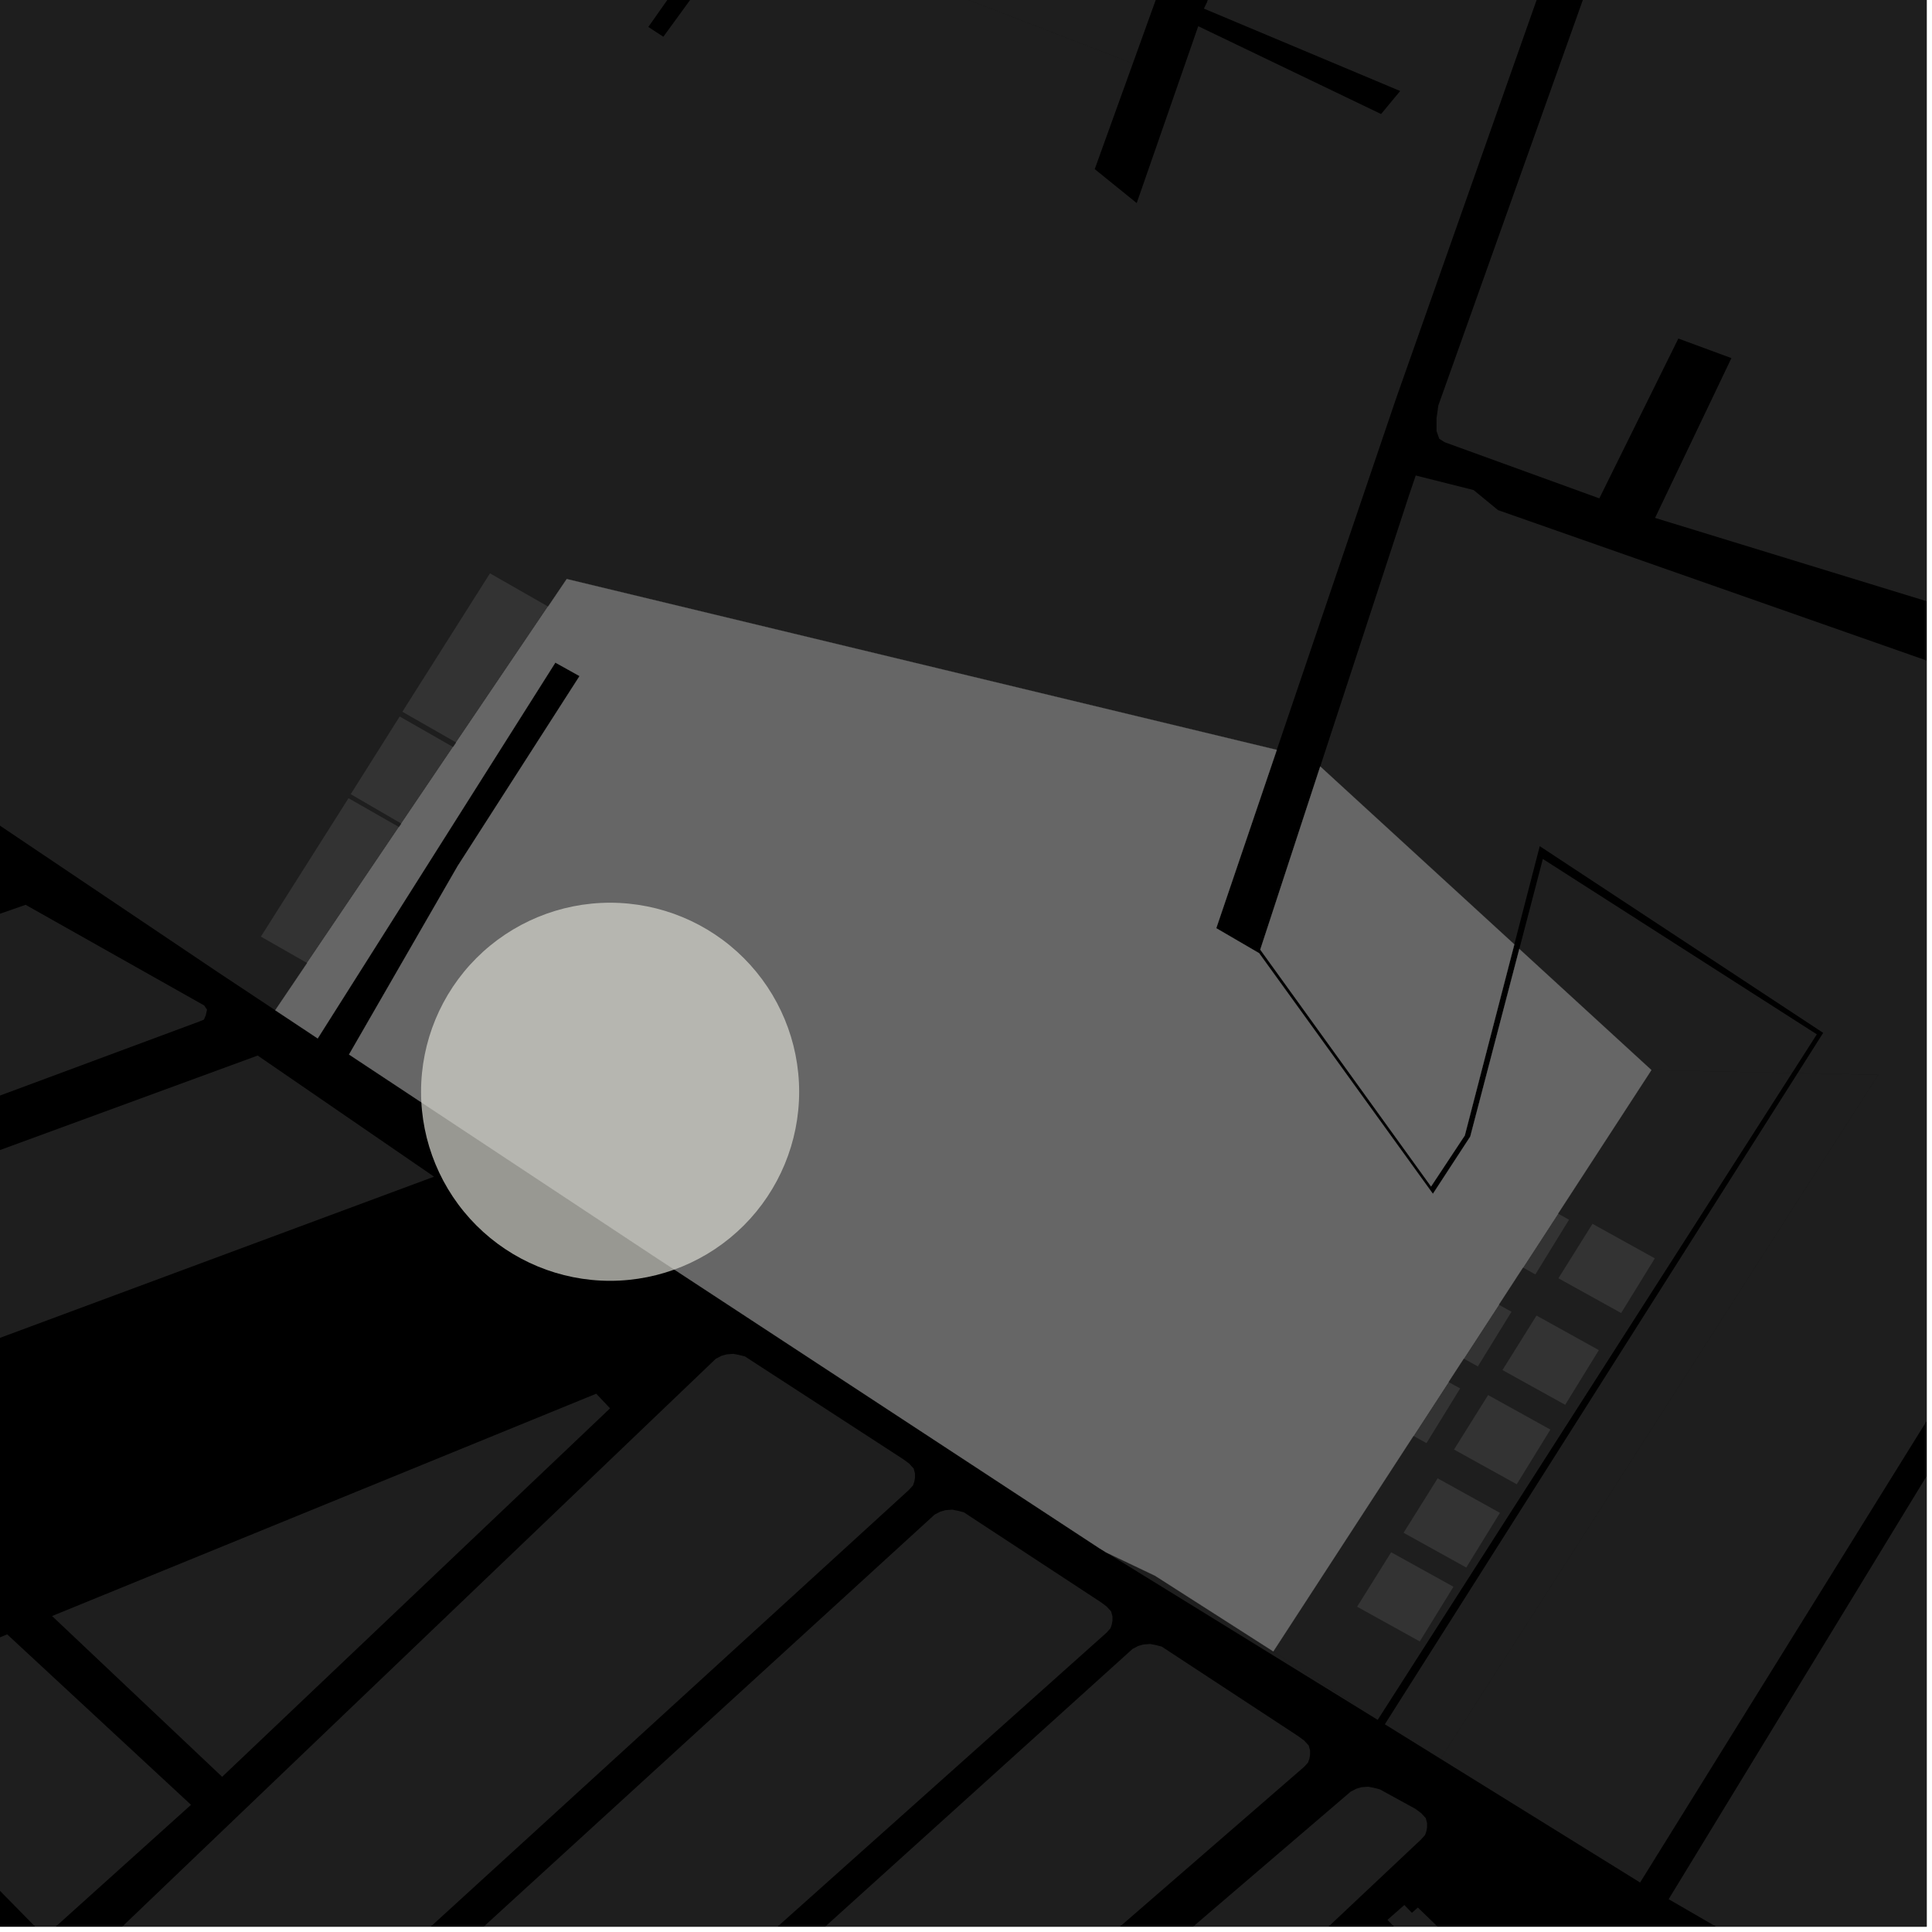 <?xml version="1.0" encoding="UTF-8"?>
<svg xmlns="http://www.w3.org/2000/svg" xmlns:xlink="http://www.w3.org/1999/xlink" width="361pt" height="361pt" viewBox="0 0 361 361" version="1.1">
<defs>
<clipPath id="clip1">
  <path d="M 311 151 L 360 151 L 360 360 L 311 360 Z M 311 151 "/>
</clipPath>
<clipPath id="clip2">
  <path d="M 246 88 L 360 88 L 360 352 L 246 352 Z M 246 88 "/>
</clipPath>
<clipPath id="clip3">
  <path d="M 268 0 L 360 0 L 360 138 L 268 138 Z M 268 0 "/>
</clipPath>
<clipPath id="clip4">
  <path d="M 229 355 L 269 355 L 269 360 L 229 360 Z M 229 355 "/>
</clipPath>
<clipPath id="clip5">
  <path d="M 106 333 L 267 333 L 267 360 L 106 360 Z M 106 333 "/>
</clipPath>
<clipPath id="clip6">
  <path d="M 74 307 L 245 307 L 245 360 L 74 360 Z M 74 307 "/>
</clipPath>
<clipPath id="clip7">
  <path d="M 45 282 L 208 282 L 208 360 L 45 360 Z M 45 282 "/>
</clipPath>
<clipPath id="clip8">
  <path d="M 14 252 L 171 252 L 171 360 L 14 360 Z M 14 252 "/>
</clipPath>
<clipPath id="clip9">
  <path d="M 0 305 L 36 305 L 36 360 L 0 360 Z M 0 305 "/>
</clipPath>
<clipPath id="clip10">
  <path d="M 0 334 L 112 334 L 112 360 L 0 360 Z M 0 334 "/>
</clipPath>
<clipPath id="clip11">
  <path d="M 335 0 L 360 0 L 360 34 L 335 34 Z M 335 0 "/>
</clipPath>
</defs>
<g id="surface3500">
<path style="fill-rule:nonzero;fill:rgb(0%,0%,0%);fill-opacity:1;stroke-width:0.03;stroke-linecap:square;stroke-linejoin:miter;stroke:rgb(0%,0%,0%);stroke-opacity:1;stroke-miterlimit:10;" d="M 0 178 L 360 178 L 360 -182 L 0 -182 Z M 0 178 " transform="matrix(1,0,0,1,0,182)"/>
<path style=" stroke:none;fill-rule:nonzero;fill:rgb(39.999%,39.999%,39.999%);fill-opacity:0.3;" d="M 140.379 -15.699 L 170.887 -57.602 L 183.383 -50.324 L 166.863 -28.992 L 167.996 -28.25 L 169.125 -27.508 L 184.918 -49.188 L 201.535 -39.324 L 185.418 -15.09 L 186.445 -14.242 L 187.469 -13.395 L 203.438 -38.227 L 216.008 -30.73 L 198.828 -5.746 L 199.824 -4.73 L 200.82 -3.711 L 219.121 -28.566 L 225.07 -25.305 L 211.676 11.855 Z M 140.379 -15.699 "/>
<path style=" stroke:none;fill-rule:nonzero;fill:rgb(39.999%,39.999%,39.999%);fill-opacity:0.3;" d="M 235.27 178.109 L 267.742 223.078 L 274.727 212.371 L 283.891 177.32 L 308.57 199.945 L 237.922 308.57 L 215.844 294.441 L 206.695 290.078 L 205.406 289.281 L 121.824 234.477 L 65.223 197.039 L 85.504 161.844 L 108.297 126.324 L 106.031 125.062 L 103.77 123.805 L 59.363 194.027 L 51.43 188.766 L 105.895 108.191 L 238.57 140.117 L 227.258 173.438 L 231.262 175.773 Z M 235.27 178.109 "/>
<path style=" stroke:none;fill-rule:nonzero;fill:rgb(39.999%,39.999%,39.999%);fill-opacity:0.3;" d="M 235.488 177.441 L 246.691 143.223 L 282.953 176.461 L 273.699 212.164 L 267.398 221.691 Z M 235.488 177.441 "/>
<path style=" stroke:none;fill-rule:nonzero;fill:rgb(39.999%,39.999%,39.999%);fill-opacity:0.3;" d="M 204.02 282.199 L 175.102 263.152 L 186.145 248.035 L 215.062 267.086 Z M 204.02 282.199 "/>
<path style=" stroke:none;fill-rule:nonzero;fill:rgb(39.999%,39.999%,39.999%);fill-opacity:0.3;" d="M 89.609 142.406 L 80.387 157.023 L 75 153.895 L 84.672 139.586 Z M 89.609 142.406 "/>
<path style=" stroke:none;fill-rule:nonzero;fill:rgb(39.999%,39.999%,39.999%);fill-opacity:0.3;" d="M 80.043 157.672 L 63.668 183.531 L 57.391 179.945 L 74.562 154.539 Z M 80.043 157.672 "/>
<path style=" stroke:none;fill-rule:nonzero;fill:rgb(39.999%,39.999%,39.999%);fill-opacity:0.3;" d="M 106.48 115.66 L 90.105 141.52 L 85.242 138.742 L 102.414 113.336 Z M 106.48 115.66 "/>
<path style=" stroke:none;fill-rule:nonzero;fill:rgb(39.999%,39.999%,39.999%);fill-opacity:0.3;" d="M 121.535 139.527 L 102.121 169.684 L 87.27 161.047 L 106.684 130.887 Z M 121.535 139.527 "/>
<path style=" stroke:none;fill-rule:nonzero;fill:rgb(39.999%,39.999%,39.999%);fill-opacity:0.3;" d="M 133.652 187.895 L 106.602 172.156 L 115.707 158.035 L 142.758 173.773 Z M 133.652 187.895 "/>
<path style=" stroke:none;fill-rule:nonzero;fill:rgb(39.999%,39.999%,39.999%);fill-opacity:0.3;" d="M 143.812 171.973 L 116.758 156.234 L 125.863 142.113 L 152.918 157.852 Z M 143.812 171.973 "/>
<path style=" stroke:none;fill-rule:nonzero;fill:rgb(39.999%,39.999%,39.999%);fill-opacity:0.3;" d="M 229.531 180.008 L 210.238 208.078 L 194.051 198.043 L 213.344 169.973 Z M 229.531 180.008 "/>
<path style=" stroke:none;fill-rule:nonzero;fill:rgb(39.999%,39.999%,39.999%);fill-opacity:0.3;" d="M 171.695 260.77 L 142.758 241.711 L 153.797 226.59 L 182.738 245.652 Z M 171.695 260.77 "/>
<path style=" stroke:none;fill-rule:nonzero;fill:rgb(39.999%,39.999%,39.999%);fill-opacity:0.3;" d="M 206.238 231.602 L 176.805 213.238 L 187.438 197.863 L 216.875 216.227 Z M 206.238 231.602 "/>
<path style=" stroke:none;fill-rule:nonzero;fill:rgb(39.999%,39.999%,39.999%);fill-opacity:0.3;" d="M 201.703 180.562 L 172.75 161.488 L 183.785 146.371 L 212.742 165.445 Z M 201.703 180.562 "/>
<path style=" stroke:none;fill-rule:nonzero;fill:rgb(39.999%,39.999%,39.999%);fill-opacity:0.3;" d="M 264.012 227.336 L 244.707 255.398 L 228.543 245.379 L 247.844 217.312 Z M 264.012 227.336 "/>
<path style=" stroke:none;fill-rule:nonzero;fill:rgb(39.999%,39.999%,39.999%);fill-opacity:0.3;" d="M 264.109 268.305 L 254.816 263.156 L 261.18 252.98 L 270.66 258.234 Z M 264.109 268.305 "/>
<path style=" stroke:none;fill-rule:nonzero;fill:rgb(39.999%,39.999%,39.999%);fill-opacity:0.3;" d="M 273.504 253.859 L 264.414 248.824 L 270.777 238.645 L 280.059 243.789 Z M 273.504 253.859 "/>
<path style=" stroke:none;fill-rule:nonzero;fill:rgb(39.999%,39.999%,39.999%);fill-opacity:0.3;" d="M 284.574 236.844 L 275.156 231.625 L 281.52 221.445 L 291.125 226.77 Z M 284.574 236.844 "/>
<path style=" stroke:none;fill-rule:nonzero;fill:rgb(39.999%,39.999%,39.999%);fill-opacity:0.3;" d="M 283.891 177.32 L 288.285 160.5 L 339.48 193.27 L 334.852 200.496 L 308.57 199.945 Z M 283.891 177.32 "/>
<path style=" stroke:none;fill-rule:nonzero;fill:rgb(39.999%,39.999%,39.999%);fill-opacity:0.3;" d="M 253.527 318.957 L 206.695 290.078 L 215.844 294.441 L 237.922 308.57 L 252.934 318.285 Z M 253.527 318.957 "/>
<path style=" stroke:none;fill-rule:nonzero;fill:rgb(39.999%,39.999%,39.999%);fill-opacity:0.3;" d="M 51.43 188.766 L 40.512 181.523 L 0.27 154.461 L -74.512 102.066 L 13.887 -24.562 L -32.016 -32.785 L 72.25 -177.82 L 90.453 -222.734 L 144.98 -204.094 L 143.27 -197.73 L 139.324 -197.461 L 129.125 -167.102 L 130.223 -166.547 L 131.328 -165.992 L 142.906 -177.898 L 148.305 -188.48 L 153.699 -201.195 L 209.484 -183.035 L 199.207 -158.336 L 201.871 -157.281 L 212.137 -182.176 L 220.023 -179.609 L 176.102 -102.965 L 161.852 -68.691 L 159.422 -70.098 L 109.805 -8.145 L 111.355 -6.613 L 112.902 -5.082 L 128.656 -24.188 L 137.402 -18.066 L 121.145 5.035 L 122.547 5.953 L 123.949 6.867 L 140.379 -15.699 L 211.676 11.855 L 204.555 31.602 L 212.398 37.945 L 223.895 4.895 L 258.062 21.309 L 261.625 17.004 L 224.957 1.609 L 225.5 0.484 L 251.477 -70.867 L 252.152 -71.984 L 253.027 -72.449 L 253.906 -72.637 L 254.977 -72.73 L 256.051 -72.543 L 257.223 -72.359 L 307.434 -57.605 L 260.836 74.535 L 238.57 140.117 L 105.895 108.191 Z M 51.43 188.766 "/>
<g clip-path="url(#clip1)" clip-rule="nonzero">
<path style=" stroke:none;fill-rule:nonzero;fill:rgb(39.999%,39.999%,39.999%);fill-opacity:0.3;" d="M 391.402 401.242 L 389.754 400.055 L 311.793 354.867 L 385.375 234.199 L 440.254 153.527 L 441.188 152.402 L 441.922 151.703 L 442.926 151.352 L 444.48 151.172 L 446.121 151.336 L 449.215 152.625 L 464.562 159.523 L 471.551 166.496 L 474.777 170.195 L 479.457 176.27 L 482.59 181.066 L 506.098 217.902 Z M 391.402 401.242 "/>
</g>
<g clip-path="url(#clip2)" clip-rule="nonzero">
<path style=" stroke:none;fill-rule:nonzero;fill:rgb(39.999%,39.999%,39.999%);fill-opacity:0.3;" d="M 246.691 143.223 L 263.336 92.375 L 264.535 88.848 L 275.348 91.57 L 279.918 95.32 L 434.984 149.738 L 380.395 232.676 L 306.457 351.754 L 269.164 328.637 L 350.961 200.828 L 335.898 200.516 L 340.668 192.992 L 287.707 158.109 L 282.953 176.461 Z M 246.691 143.223 "/>
</g>
<g clip-path="url(#clip3)" clip-rule="nonzero">
<path style=" stroke:none;fill-rule:nonzero;fill:rgb(39.999%,39.999%,39.999%);fill-opacity:0.3;" d="M 315.086 -54.25 L 329.445 -49.367 L 330.863 -48.578 L 332.195 -47.391 L 333.527 -46.047 L 334.531 -44.387 L 448.262 128.219 L 448.637 129.254 L 448.793 130.145 L 448.633 131.109 L 448.316 131.781 L 444.312 136.926 L 443.531 137.445 L 442.672 137.523 L 441.578 137.379 L 440.176 136.941 L 309.254 96.773 L 323.52 66.914 L 313.605 63.258 L 298.84 93.121 L 269.938 82.629 L 268.93 81.992 L 268.426 80.555 L 268.422 78.16 L 268.758 75.766 Z M 315.086 -54.25 "/>
</g>
<path style=" stroke:none;fill-rule:nonzero;fill:rgb(39.999%,39.999%,39.999%);fill-opacity:0.3;" d="M 75 153.895 L 65.531 148.395 L 74.684 133.879 L 84.672 139.586 Z M 75 153.895 "/>
<path style=" stroke:none;fill-rule:nonzero;fill:rgb(39.999%,39.999%,39.999%);fill-opacity:0.3;" d="M 57.391 179.945 L 48.746 175.008 L 65.121 149.145 L 74.562 154.539 Z M 57.391 179.945 "/>
<path style=" stroke:none;fill-rule:nonzero;fill:rgb(39.999%,39.999%,39.999%);fill-opacity:0.3;" d="M 85.242 138.742 L 75.184 132.992 L 91.555 107.129 L 102.414 113.336 Z M 85.242 138.742 "/>
<path style=" stroke:none;fill-rule:nonzero;fill:rgb(39.999%,39.999%,39.999%);fill-opacity:0.3;" d="M 1.52 -11.82 L -75.422 98.602 L -105.867 77.566 L -103.453 71.492 L -33.859 -29.227 L 4.293 -22.801 Z M 1.52 -11.82 "/>
<g clip-path="url(#clip4)" clip-rule="nonzero">
<path style=" stroke:none;fill-rule:nonzero;fill:rgb(39.999%,39.999%,39.999%);fill-opacity:0.3;" d="M 262.406 355.957 L 263.816 357.414 L 264.934 356.43 L 268.945 360.312 L 264.539 364.191 L 265.945 365.645 L 263.414 367.871 L 262.008 366.414 L 252.465 374.812 L 253.871 376.266 L 251.344 378.492 L 249.934 377.035 L 240.441 385.383 L 241.852 386.84 L 239.324 389.062 L 237.914 387.609 L 233.621 391.383 L 229.605 387.496 L 230.938 386.328 L 229.469 384.922 L 232.625 382.148 L 234.035 383.602 L 236.562 381.379 L 235.152 379.922 L 238.309 377.148 L 239.719 378.605 L 242.902 375.805 L 241.492 374.352 L 244.645 371.574 L 246.055 373.031 L 248.586 370.809 L 247.176 369.352 L 250.328 366.578 L 251.82 368.117 L 254.977 365.188 L 253.566 363.73 L 256.723 360.957 L 258.133 362.41 L 260.66 360.188 L 259.25 358.73 Z M 262.406 355.957 "/>
</g>
<g clip-path="url(#clip5)" clip-rule="nonzero">
<path style=" stroke:none;fill-rule:nonzero;fill:rgb(39.999%,39.999%,39.999%);fill-opacity:0.3;" d="M 257.809 334.336 L 264.449 337.977 L 265.551 338.789 L 266.41 339.723 L 266.652 340.656 L 266.648 341.477 L 266.523 342.18 L 266.273 342.883 L 265.535 343.707 L 125.965 475.129 L 125.262 475.414 L 124.062 475.516 L 123.062 475.328 L 121.969 475.223 L 120.965 474.766 L 107.055 461.531 L 106.719 460.531 L 106.918 459.578 L 107.422 458.91 L 108.223 458.242 L 252.371 334.781 L 253.43 334.23 L 254.395 333.949 L 255.645 333.855 L 256.609 334.035 Z M 257.809 334.336 "/>
</g>
<g clip-path="url(#clip6)" clip-rule="nonzero">
<path style=" stroke:none;fill-rule:nonzero;fill:rgb(39.999%,39.999%,39.999%);fill-opacity:0.3;" d="M 217.066 307.668 L 242.582 324.41 L 243.688 325.227 L 244.547 326.16 L 244.793 327.098 L 244.789 327.918 L 244.664 328.621 L 244.418 329.324 L 243.676 330.145 L 100.148 454.656 L 99.449 454.945 L 98.246 455.043 L 97.246 454.859 L 96.152 454.75 L 95.145 454.293 L 75.234 433.555 L 74.895 432.555 L 75.098 431.602 L 75.598 430.934 L 76.402 430.266 L 211.617 308.109 L 212.68 307.555 L 213.645 307.277 L 214.898 307.184 L 215.863 307.363 Z M 217.066 307.668 "/>
</g>
<g clip-path="url(#clip7)" clip-rule="nonzero">
<path style=" stroke:none;fill-rule:nonzero;fill:rgb(39.999%,39.999%,39.999%);fill-opacity:0.3;" d="M 180.082 282.57 L 205.645 299.34 L 206.754 300.16 L 207.617 301.094 L 207.863 302.031 L 207.863 302.852 L 207.738 303.555 L 207.492 304.258 L 206.75 305.082 L 72.777 424.785 L 72.078 425.074 L 70.875 425.172 L 69.871 424.984 L 68.777 424.875 L 67.766 424.418 L 46 402.773 L 45.66 401.773 L 45.859 400.82 L 46.363 400.152 L 47.164 399.484 L 174.633 283.008 L 175.695 282.457 L 176.66 282.18 L 177.914 282.082 L 178.879 282.266 Z M 180.082 282.57 "/>
</g>
<g clip-path="url(#clip8)" clip-rule="nonzero">
<path style=" stroke:none;fill-rule:nonzero;fill:rgb(39.999%,39.999%,39.999%);fill-opacity:0.3;" d="M 139.199 253.457 L 168.742 272.637 L 169.855 273.457 L 170.719 274.391 L 170.965 275.328 L 170.965 276.152 L 170.84 276.855 L 170.594 277.559 L 169.852 278.379 L 43.703 393.586 L 43 393.871 L 41.797 393.969 L 40.797 393.781 L 39.699 393.672 L 38.691 393.215 L 15.27 369.414 L 14.93 368.41 L 15.129 367.457 L 15.633 366.789 L 16.434 366.121 L 133.742 253.895 L 134.805 253.344 L 135.773 253.066 L 137.027 252.973 L 137.992 253.152 Z M 139.199 253.457 "/>
</g>
<path style=" stroke:none;fill-rule:nonzero;fill:rgb(39.999%,39.999%,39.999%);fill-opacity:0.3;" d="M 113.992 263.152 L 41.508 332 L 9.727 301.961 L 111.41 260.418 Z M 113.992 263.152 "/>
<g clip-path="url(#clip9)" clip-rule="nonzero">
<path style=" stroke:none;fill-rule:nonzero;fill:rgb(39.999%,39.999%,39.999%);fill-opacity:0.3;" d="M -32.57 319.25 L 1.344 305.387 L 35.691 337.238 L 8.371 361.832 L -31.129 321.625 Z M -32.57 319.25 "/>
</g>
<path style=" stroke:none;fill-rule:nonzero;fill:rgb(39.999%,39.999%,39.999%);fill-opacity:0.3;" d="M 4.785 169.066 L 38.164 187.879 L 38.68 188.66 L 38.449 189.711 L 38.105 190.516 L 37.184 190.895 L -109.848 245.508 L -111.184 244.938 L -112.48 244.234 L -113.965 243.254 L -114.984 241.906 L -125.457 224.051 L -125.84 220.801 L -125.84 218.449 L -125.461 216.465 L -125.082 215.379 L -123.75 214.473 L -122.23 213.387 Z M 4.785 169.066 "/>
<path style=" stroke:none;fill-rule:nonzero;fill:rgb(39.999%,39.999%,39.999%);fill-opacity:0.3;" d="M 48.152 197.234 L 81.105 219.867 L -77.316 278.691 L -103.223 254.547 L -101.219 252 Z M 48.152 197.234 "/>
<path style=" stroke:none;fill-rule:nonzero;fill:rgb(39.999%,39.999%,39.999%);fill-opacity:0.3;" d="M 334.852 200.496 L 257.426 321.363 L 253.527 318.957 L 252.934 318.285 L 237.922 308.57 L 308.57 199.945 Z M 334.852 200.496 "/>
<path style=" stroke:none;fill-rule:nonzero;fill:rgb(39.999%,39.999%,39.999%);fill-opacity:0.3;" d="M 271.582 296.488 L 265.289 306.707 L 253.578 300.219 L 259.941 290.043 Z M 271.582 296.488 "/>
<path style=" stroke:none;fill-rule:nonzero;fill:rgb(39.999%,39.999%,39.999%);fill-opacity:0.3;" d="M 280.27 282.68 L 273.977 292.898 L 262.262 286.406 L 268.629 276.23 Z M 280.27 282.68 "/>
<path style=" stroke:none;fill-rule:nonzero;fill:rgb(39.999%,39.999%,39.999%);fill-opacity:0.3;" d="M 269.164 328.637 L 258.762 322.188 L 335.898 200.516 L 350.961 200.828 Z M 269.164 328.637 "/>
<path style=" stroke:none;fill-rule:nonzero;fill:rgb(39.999%,39.999%,39.999%);fill-opacity:0.3;" d="M 289.695 267.121 L 283.406 277.34 L 271.688 270.848 L 278.055 260.672 Z M 289.695 267.121 "/>
<path style=" stroke:none;fill-rule:nonzero;fill:rgb(39.999%,39.999%,39.999%);fill-opacity:0.3;" d="M 298.75 252.273 L 292.461 262.492 L 280.742 256 L 287.105 245.82 Z M 298.75 252.273 "/>
<path style=" stroke:none;fill-rule:nonzero;fill:rgb(39.999%,39.999%,39.999%);fill-opacity:0.3;" d="M 309.207 235.125 L 302.914 245.344 L 291.195 238.848 L 297.559 228.672 Z M 309.207 235.125 "/>
<path style=" stroke:none;fill-rule:nonzero;fill:rgb(39.999%,39.999%,39.999%);fill-opacity:0.3;" d="M 272.832 259.434 L 266.543 269.652 L 264.109 268.305 L 270.66 258.234 Z M 272.832 259.434 "/>
<path style=" stroke:none;fill-rule:nonzero;fill:rgb(39.999%,39.999%,39.999%);fill-opacity:0.3;" d="M 282.43 245.102 L 276.141 255.32 L 273.504 253.859 L 280.059 243.789 Z M 282.43 245.102 "/>
<path style=" stroke:none;fill-rule:nonzero;fill:rgb(39.999%,39.999%,39.999%);fill-opacity:0.3;" d="M 293.176 227.906 L 286.887 238.125 L 284.574 236.844 L 291.125 226.77 Z M 293.176 227.906 "/>
<g clip-path="url(#clip10)" clip-rule="nonzero">
<path style=" stroke:none;fill-rule:nonzero;fill:rgb(39.999%,39.999%,39.999%);fill-opacity:0.3;" d="M -397.605 690.125 L -400.164 689.152 L -401.363 687.793 L -402.199 685.637 L -403.039 683.367 L -403.398 680.871 L -403.398 678.371 L -403.156 675.301 L -402.082 672.57 L -254.266 405.602 L -251.926 402.156 L -249.746 399.703 L -247.965 397.82 L -245.105 395.184 L -242.227 392.953 L -239.168 390.766 L -235.887 388.965 L -98.609 335.09 L -95.539 334.469 L -93.109 334.227 L -89.523 334.055 L -85.93 334.098 L -82.242 334.367 L -79.223 334.762 L -76.027 335.352 L -72.543 336.203 L -69.566 337.113 L -66.25 338.34 L -63.453 339.555 L -60.105 341.129 L -55.23 344.25 L 111.691 515.234 L 20.566 593.695 L 14.637 599.254 L 9.129 604.852 L 2.59 612.133 L -3.754 619.961 L -9.238 627.469 L -13.77 634.316 L -20.027 644.98 L -23.961 652.645 L -27.723 660.777 L -31.684 670.488 L -35.031 680.406 L -38.375 691.324 L -40.469 699.984 L -49.129 736.73 L -49.805 739.547 L -50.738 741.832 L -52.031 743.066 L -53.133 743.844 L -54.648 744.121 L -57.016 743.91 L -118.199 735.605 L -122.984 735.02 Z M -397.605 690.125 "/>
</g>
<g clip-path="url(#clip11)" clip-rule="nonzero">
<path style=" stroke:none;fill-rule:nonzero;fill:rgb(39.999%,39.999%,39.999%);fill-opacity:0.3;" d="M 335.844 -87.613 L 475.336 -94.625 L 475.047 -91.828 L 397.812 33.789 L 372.238 -2.191 L 347.285 -51.188 L 402.969 -55.008 L 402.621 -60.219 L 402.273 -65.426 L 342.297 -60.852 L 338.062 -70.484 L 335.602 -84.055 Z M 335.844 -87.613 "/>
</g>
<path style="fill-rule:nonzero;fill:rgb(39.999%,39.999%,39.999%);fill-opacity:1;stroke-width:0.03;stroke-linecap:square;stroke-linejoin:miter;stroke:rgb(39.999%,39.999%,39.999%);stroke-opacity:1;stroke-miterlimit:3.239;" d="M 309.27 191.109 L 341.742 236.078 L 348.727 225.371 L 357.891 190.32 L 382.57 212.945 L 311.922 321.57 L 289.844 307.441 L 280.695 303.078 L 279.406 302.281 L 195.824 247.477 L 139.223 210.039 L 159.504 174.844 L 182.297 139.324 L 180.031 138.062 L 177.77 136.805 L 133.363 207.027 L 125.43 201.766 L 179.895 121.191 L 312.57 153.117 L 301.258 186.438 L 305.262 188.773 Z M 309.27 191.109 " transform="matrix(1,0,0,1,-74,-13)"/>
<path style="fill-rule:nonzero;fill:rgb(39.999%,39.999%,39.999%);fill-opacity:1;stroke-width:0.03;stroke-linecap:square;stroke-linejoin:miter;stroke:rgb(39.999%,39.999%,39.999%);stroke-opacity:1;stroke-miterlimit:3.239;" d="M 309.488 190.441 L 320.691 156.223 L 356.953 189.461 L 347.699 225.164 L 341.398 234.691 Z M 309.488 190.441 " transform="matrix(1,0,0,1,-74,-13)"/>
<path style="fill-rule:nonzero;fill:rgb(39.999%,39.999%,39.999%);fill-opacity:1;stroke-width:0.03;stroke-linecap:square;stroke-linejoin:miter;stroke:rgb(39.999%,39.999%,39.999%);stroke-opacity:1;stroke-miterlimit:3.239;" d="M 278.02 295.199 L 249.102 276.152 L 260.145 261.035 L 289.062 280.086 Z M 278.02 295.199 " transform="matrix(1,0,0,1,-74,-13)"/>
<path style="fill-rule:nonzero;fill:rgb(39.999%,39.999%,39.999%);fill-opacity:1;stroke-width:0.03;stroke-linecap:square;stroke-linejoin:miter;stroke:rgb(39.999%,39.999%,39.999%);stroke-opacity:1;stroke-miterlimit:3.239;" d="M 163.609 155.406 L 154.387 170.023 L 149 166.895 L 158.672 152.586 Z M 163.609 155.406 " transform="matrix(1,0,0,1,-74,-13)"/>
<path style="fill-rule:nonzero;fill:rgb(39.999%,39.999%,39.999%);fill-opacity:1;stroke-width:0.03;stroke-linecap:square;stroke-linejoin:miter;stroke:rgb(39.999%,39.999%,39.999%);stroke-opacity:1;stroke-miterlimit:3.239;" d="M 154.043 170.672 L 137.668 196.531 L 131.391 192.945 L 148.562 167.539 Z M 154.043 170.672 " transform="matrix(1,0,0,1,-74,-13)"/>
<path style="fill-rule:nonzero;fill:rgb(39.999%,39.999%,39.999%);fill-opacity:1;stroke-width:0.03;stroke-linecap:square;stroke-linejoin:miter;stroke:rgb(39.999%,39.999%,39.999%);stroke-opacity:1;stroke-miterlimit:3.239;" d="M 180.48 128.66 L 164.105 154.52 L 159.242 151.742 L 176.414 126.336 Z M 180.48 128.66 " transform="matrix(1,0,0,1,-74,-13)"/>
<path style="fill-rule:nonzero;fill:rgb(39.999%,39.999%,39.999%);fill-opacity:1;stroke-width:0.03;stroke-linecap:square;stroke-linejoin:miter;stroke:rgb(39.999%,39.999%,39.999%);stroke-opacity:1;stroke-miterlimit:3.239;" d="M 195.535 152.527 L 176.121 182.684 L 161.27 174.047 L 180.684 143.887 Z M 195.535 152.527 " transform="matrix(1,0,0,1,-74,-13)"/>
<path style="fill-rule:nonzero;fill:rgb(39.999%,39.999%,39.999%);fill-opacity:1;stroke-width:0.03;stroke-linecap:square;stroke-linejoin:miter;stroke:rgb(39.999%,39.999%,39.999%);stroke-opacity:1;stroke-miterlimit:3.239;" d="M 207.652 200.895 L 180.602 185.156 L 189.707 171.035 L 216.758 186.773 Z M 207.652 200.895 " transform="matrix(1,0,0,1,-74,-13)"/>
<path style="fill-rule:nonzero;fill:rgb(39.999%,39.999%,39.999%);fill-opacity:1;stroke-width:0.03;stroke-linecap:square;stroke-linejoin:miter;stroke:rgb(39.999%,39.999%,39.999%);stroke-opacity:1;stroke-miterlimit:3.239;" d="M 217.812 184.973 L 190.758 169.234 L 199.863 155.113 L 226.918 170.852 Z M 217.812 184.973 " transform="matrix(1,0,0,1,-74,-13)"/>
<path style="fill-rule:nonzero;fill:rgb(39.999%,39.999%,39.999%);fill-opacity:1;stroke-width:0.03;stroke-linecap:square;stroke-linejoin:miter;stroke:rgb(39.999%,39.999%,39.999%);stroke-opacity:1;stroke-miterlimit:3.239;" d="M 303.531 193.008 L 284.238 221.078 L 268.051 211.043 L 287.344 182.973 Z M 303.531 193.008 " transform="matrix(1,0,0,1,-74,-13)"/>
<path style="fill-rule:nonzero;fill:rgb(39.999%,39.999%,39.999%);fill-opacity:1;stroke-width:0.03;stroke-linecap:square;stroke-linejoin:miter;stroke:rgb(39.999%,39.999%,39.999%);stroke-opacity:1;stroke-miterlimit:3.239;" d="M 245.695 273.77 L 216.758 254.711 L 227.797 239.59 L 256.738 258.652 Z M 245.695 273.77 " transform="matrix(1,0,0,1,-74,-13)"/>
<path style="fill-rule:nonzero;fill:rgb(39.999%,39.999%,39.999%);fill-opacity:1;stroke-width:0.03;stroke-linecap:square;stroke-linejoin:miter;stroke:rgb(39.999%,39.999%,39.999%);stroke-opacity:1;stroke-miterlimit:3.239;" d="M 280.238 244.602 L 250.805 226.238 L 261.438 210.863 L 290.875 229.227 Z M 280.238 244.602 " transform="matrix(1,0,0,1,-74,-13)"/>
<path style="fill-rule:nonzero;fill:rgb(39.999%,39.999%,39.999%);fill-opacity:1;stroke-width:0.03;stroke-linecap:square;stroke-linejoin:miter;stroke:rgb(39.999%,39.999%,39.999%);stroke-opacity:1;stroke-miterlimit:3.239;" d="M 275.703 193.562 L 246.75 174.488 L 257.785 159.371 L 286.742 178.445 Z M 275.703 193.562 " transform="matrix(1,0,0,1,-74,-13)"/>
<path style="fill-rule:nonzero;fill:rgb(39.999%,39.999%,39.999%);fill-opacity:1;stroke-width:0.03;stroke-linecap:square;stroke-linejoin:miter;stroke:rgb(39.999%,39.999%,39.999%);stroke-opacity:1;stroke-miterlimit:3.239;" d="M 338.012 240.336 L 318.707 268.398 L 302.543 258.379 L 321.844 230.312 Z M 338.012 240.336 " transform="matrix(1,0,0,1,-74,-13)"/>
<path style="fill-rule:nonzero;fill:rgb(39.999%,39.999%,39.999%);fill-opacity:1;stroke-width:0.03;stroke-linecap:square;stroke-linejoin:miter;stroke:rgb(39.999%,39.999%,39.999%);stroke-opacity:1;stroke-miterlimit:3.239;" d="M 338.109 281.305 L 328.816 276.156 L 335.18 265.98 L 344.66 271.234 Z M 338.109 281.305 " transform="matrix(1,0,0,1,-74,-13)"/>
<path style="fill-rule:nonzero;fill:rgb(39.999%,39.999%,39.999%);fill-opacity:1;stroke-width:0.03;stroke-linecap:square;stroke-linejoin:miter;stroke:rgb(39.999%,39.999%,39.999%);stroke-opacity:1;stroke-miterlimit:3.239;" d="M 347.504 266.859 L 338.414 261.824 L 344.777 251.645 L 354.059 256.789 Z M 347.504 266.859 " transform="matrix(1,0,0,1,-74,-13)"/>
<path style="fill-rule:nonzero;fill:rgb(39.999%,39.999%,39.999%);fill-opacity:1;stroke-width:0.03;stroke-linecap:square;stroke-linejoin:miter;stroke:rgb(39.999%,39.999%,39.999%);stroke-opacity:1;stroke-miterlimit:3.239;" d="M 358.574 249.844 L 349.156 244.625 L 355.52 234.445 L 365.125 239.77 Z M 358.574 249.844 " transform="matrix(1,0,0,1,-74,-13)"/>
<path style=" stroke:none;fill-rule:evenodd;fill:rgb(85.097%,85.097%,81.96%);fill-opacity:0.7;" d="M 149.324 204 C 149.324 194.633 145.602 185.645 138.98 179.02 C 132.355 172.398 123.367 168.676 114 168.676 C 104.633 168.676 95.645 172.398 89.02 179.02 C 82.398 185.645 78.676 194.633 78.676 204 C 78.676 213.367 82.398 222.355 89.02 228.98 C 95.645 235.602 104.633 239.324 114 239.324 C 123.367 239.324 132.355 235.602 138.98 228.98 C 145.602 222.355 149.324 213.367 149.324 204 Z M 149.324 204 "/>
</g>
</svg>
